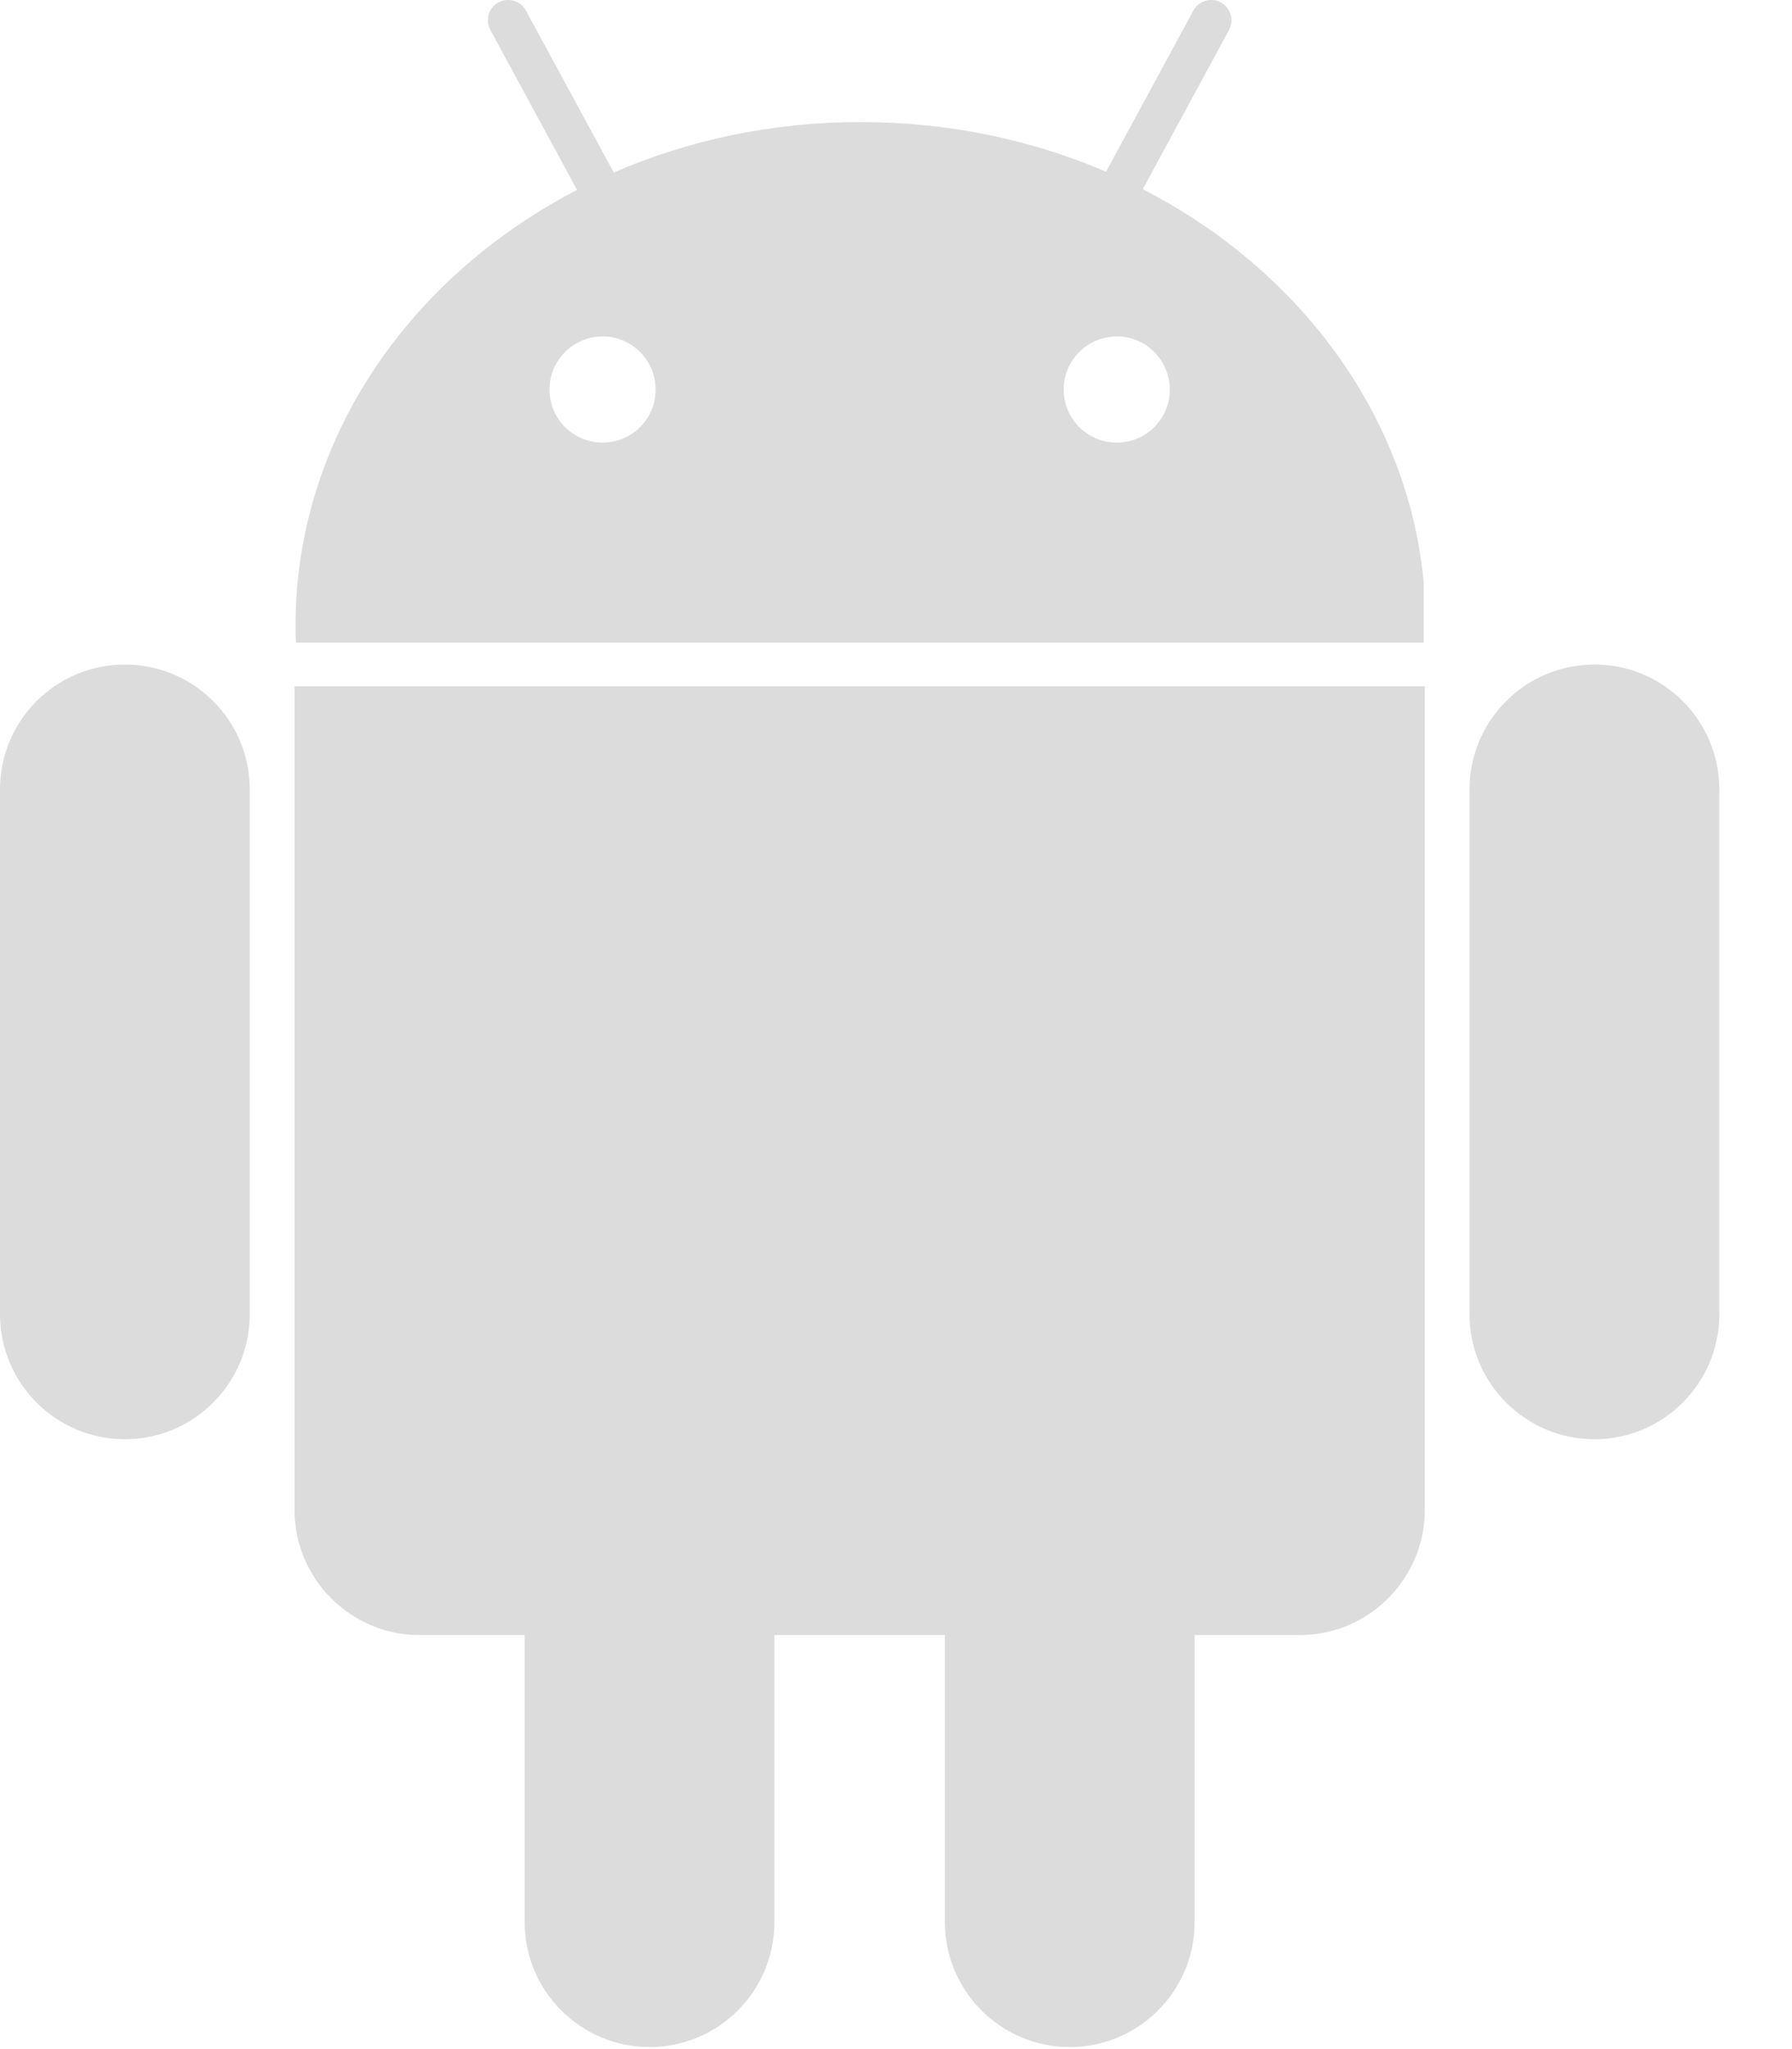 <?xml version="1.0" encoding="UTF-8"?>
<svg width="14px" height="16px" viewBox="0 0 14 16" version="1.1" xmlns="http://www.w3.org/2000/svg" xmlns:xlink="http://www.w3.org/1999/xlink">
    <!-- Generator: Sketch 45.1 (43504) - http://www.bohemiancoding.com/sketch -->
    <title>android-logo</title>
    <desc>Created with Sketch.</desc>
    <defs></defs>
    <g id="Page-1" stroke="none" stroke-width="1" fill="none" fill-rule="evenodd">
        <g id="Success-Copy-22" transform="translate(-608, -596)" fill="#DCDCDC">
            <g id="android-logo" transform="translate(608, 596)">
                <path d="M0.976,5.189 C0.437,5.189 0,5.625 2.1978022e-06,6.164 L2.1978022e-06,6.164 L2.1978022e-06,7.823 L2.1978022e-06,8.603 L2.1978022e-06,10.262 L2.1978022e-06,10.262 C0,10.801 0.437,11.238 0.976,11.238 C1.514,11.238 1.951,10.801 1.951,10.262 L1.951,10.262 L1.951,8.603 L1.951,7.823 L1.951,6.164 L1.951,6.164 C1.951,5.625 1.514,5.189 0.976,5.189" id="Fill-1"></path>
                <path d="M13.432,6.164 C13.432,5.625 12.995,5.189 12.457,5.189 C11.918,5.189 11.481,5.625 11.481,6.164 L11.481,6.164 L11.481,7.823 L11.481,8.603 L11.481,10.262 L11.481,10.262 C11.481,10.801 11.918,11.238 12.457,11.238 C12.995,11.238 13.432,10.801 13.432,10.262 L13.432,8.603 L13.432,7.823 L13.432,6.164 Z" id="Fill-3"></path>
                <path d="M2.35,5.359 L2.301,5.359 L2.301,11.791 C2.301,12.328 2.74,12.767 3.277,12.767 L4.099,12.767 L4.099,13.349 L4.099,15.009 L4.099,15.009 C4.099,15.547 4.536,15.984 5.075,15.984 C5.614,15.984 6.05,15.547 6.05,15.009 L6.05,13.349 L6.05,12.767 L7.382,12.767 L7.382,13.349 L7.382,15.009 C7.382,15.547 7.819,15.984 8.358,15.984 C8.896,15.984 9.333,15.547 9.333,15.009 L9.333,13.349 L9.333,12.767 L10.156,12.767 C10.692,12.767 11.131,12.328 11.131,11.791 L11.131,5.359 L11.115,5.359 L2.35,5.359 Z" id="Fill-5"></path>
                <path d="M4.708,2.627 C4.937,2.627 5.122,2.813 5.122,3.042 C5.122,3.271 4.937,3.456 4.708,3.456 C4.479,3.456 4.293,3.271 4.293,3.042 C4.293,2.813 4.479,2.627 4.708,2.627 L4.708,2.627 Z M8.725,2.627 C8.954,2.627 9.139,2.813 9.139,3.042 C9.139,3.271 8.954,3.456 8.725,3.456 C8.496,3.456 8.31,3.271 8.31,3.042 C8.31,2.813 8.496,2.627 8.725,2.627 L8.725,2.627 Z M11.123,5.018 L11.123,4.547 C11.11,4.414 11.09,4.282 11.063,4.153 C10.821,3.009 10.023,2.04 8.928,1.477 L9.602,0.234 C9.643,0.157 9.615,0.061 9.538,0.019 C9.461,-0.023 9.365,0.006 9.323,0.083 L8.641,1.341 C8.061,1.092 7.411,0.953 6.724,0.953 C6.032,0.953 5.378,1.094 4.795,1.347 L4.109,0.083 C4.068,0.006 3.971,-0.023 3.894,0.019 C3.817,0.061 3.789,0.157 3.831,0.234 L4.508,1.483 C3.464,2.024 2.692,2.935 2.418,4.014 C2.347,4.293 2.309,4.585 2.309,4.884 C2.309,4.929 2.31,4.973 2.312,5.018 L11.123,5.018 Z" id="Fill-7"></path>
            </g>
        </g>
    </g>
</svg>